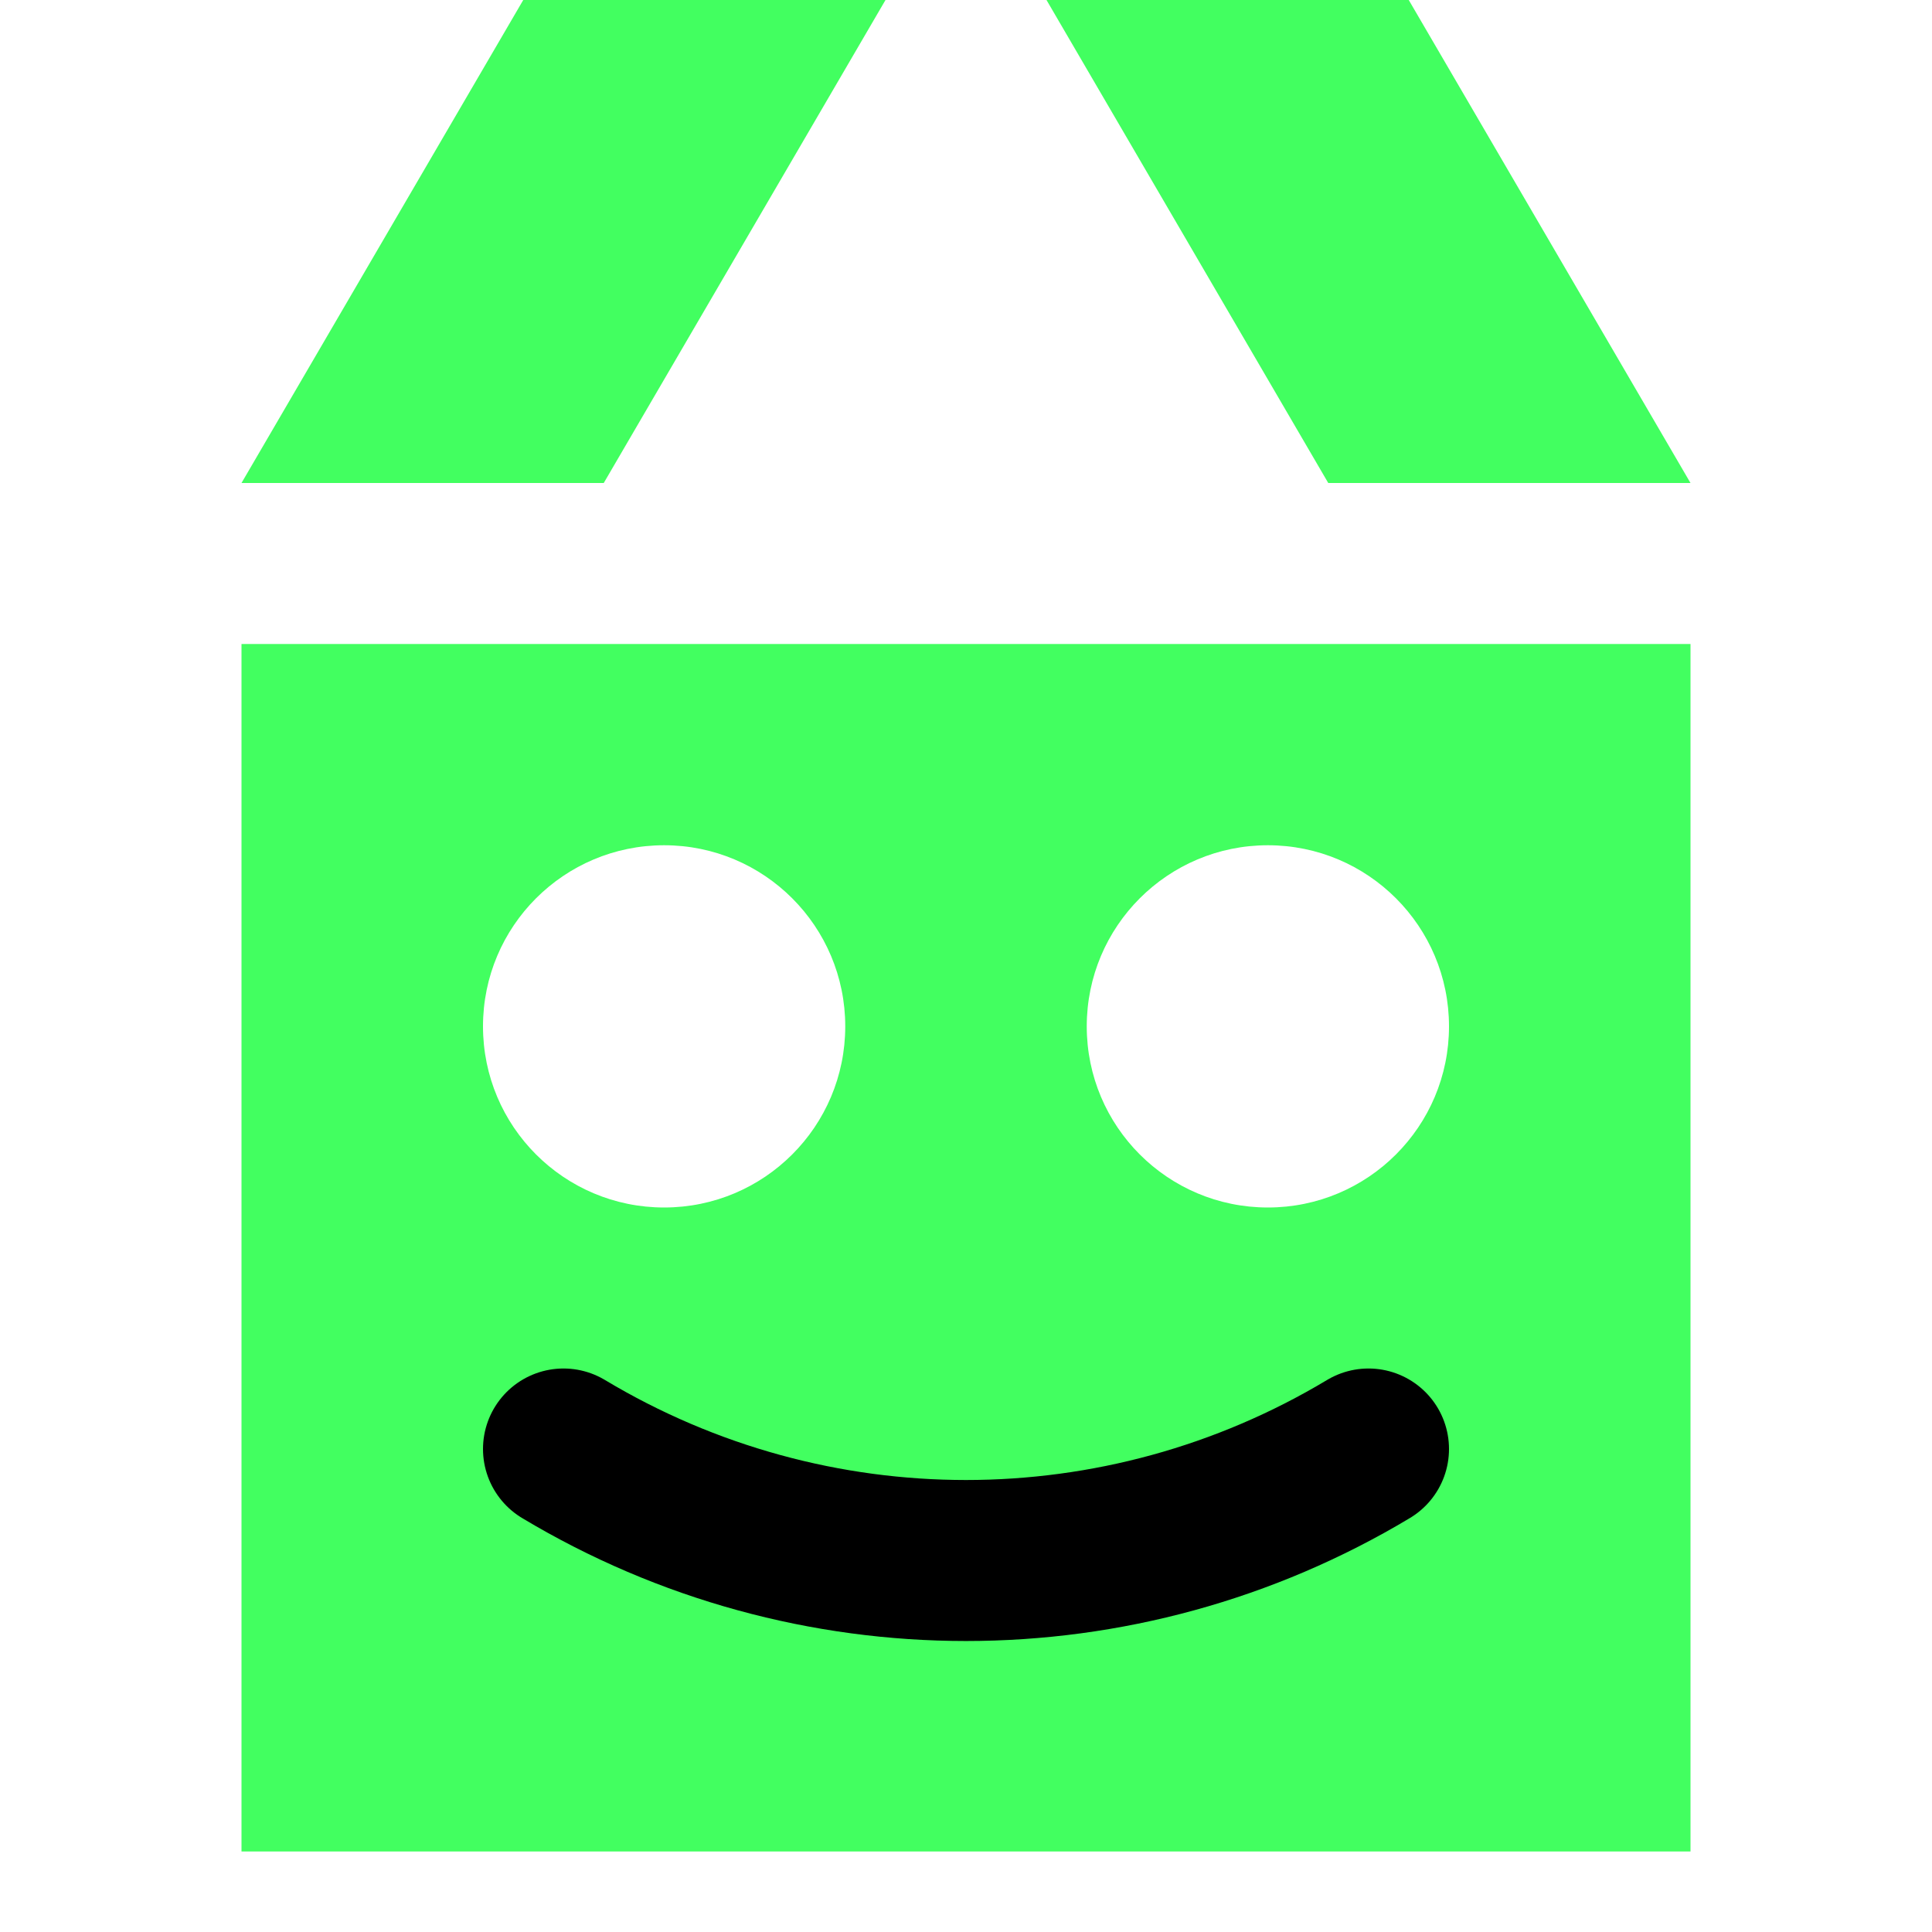 <svg width="24" height="24" viewBox="0 0 24 24" fill="none" xmlns="http://www.w3.org/2000/svg">
<g id="icons-24/closed box">
<path id="Subtract" fill-rule="evenodd" clip-rule="evenodd" d="M3 8H21V23H17.4H12H6.6H3V8ZM10.5 12.75C10.5 13.993 9.493 15 8.25 15C7.007 15 6 13.993 6 12.75C6 11.507 7.007 10.5 8.25 10.5C9.493 10.5 10.5 11.507 10.5 12.75ZM15.75 15C16.993 15 18 13.993 18 12.75C18 11.507 16.993 10.5 15.75 10.5C14.507 10.5 13.5 11.507 13.5 12.75C13.5 13.993 14.507 15 15.75 15Z" fill="#42FF60"/>
<path id="Vector 145" d="M7 18V18C10.078 19.847 13.922 19.847 17 18V18" stroke="black" stroke-width="2" stroke-linecap="round"/>
<path id="Union" d="M13 0H17.5L21 6H16.5L13 0Z" fill="#42FF60"/>
<path id="Union_2" d="M11 0H6.5L3 6H7.5L11 0Z" fill="#42FF60"/>
</g>
</svg>
